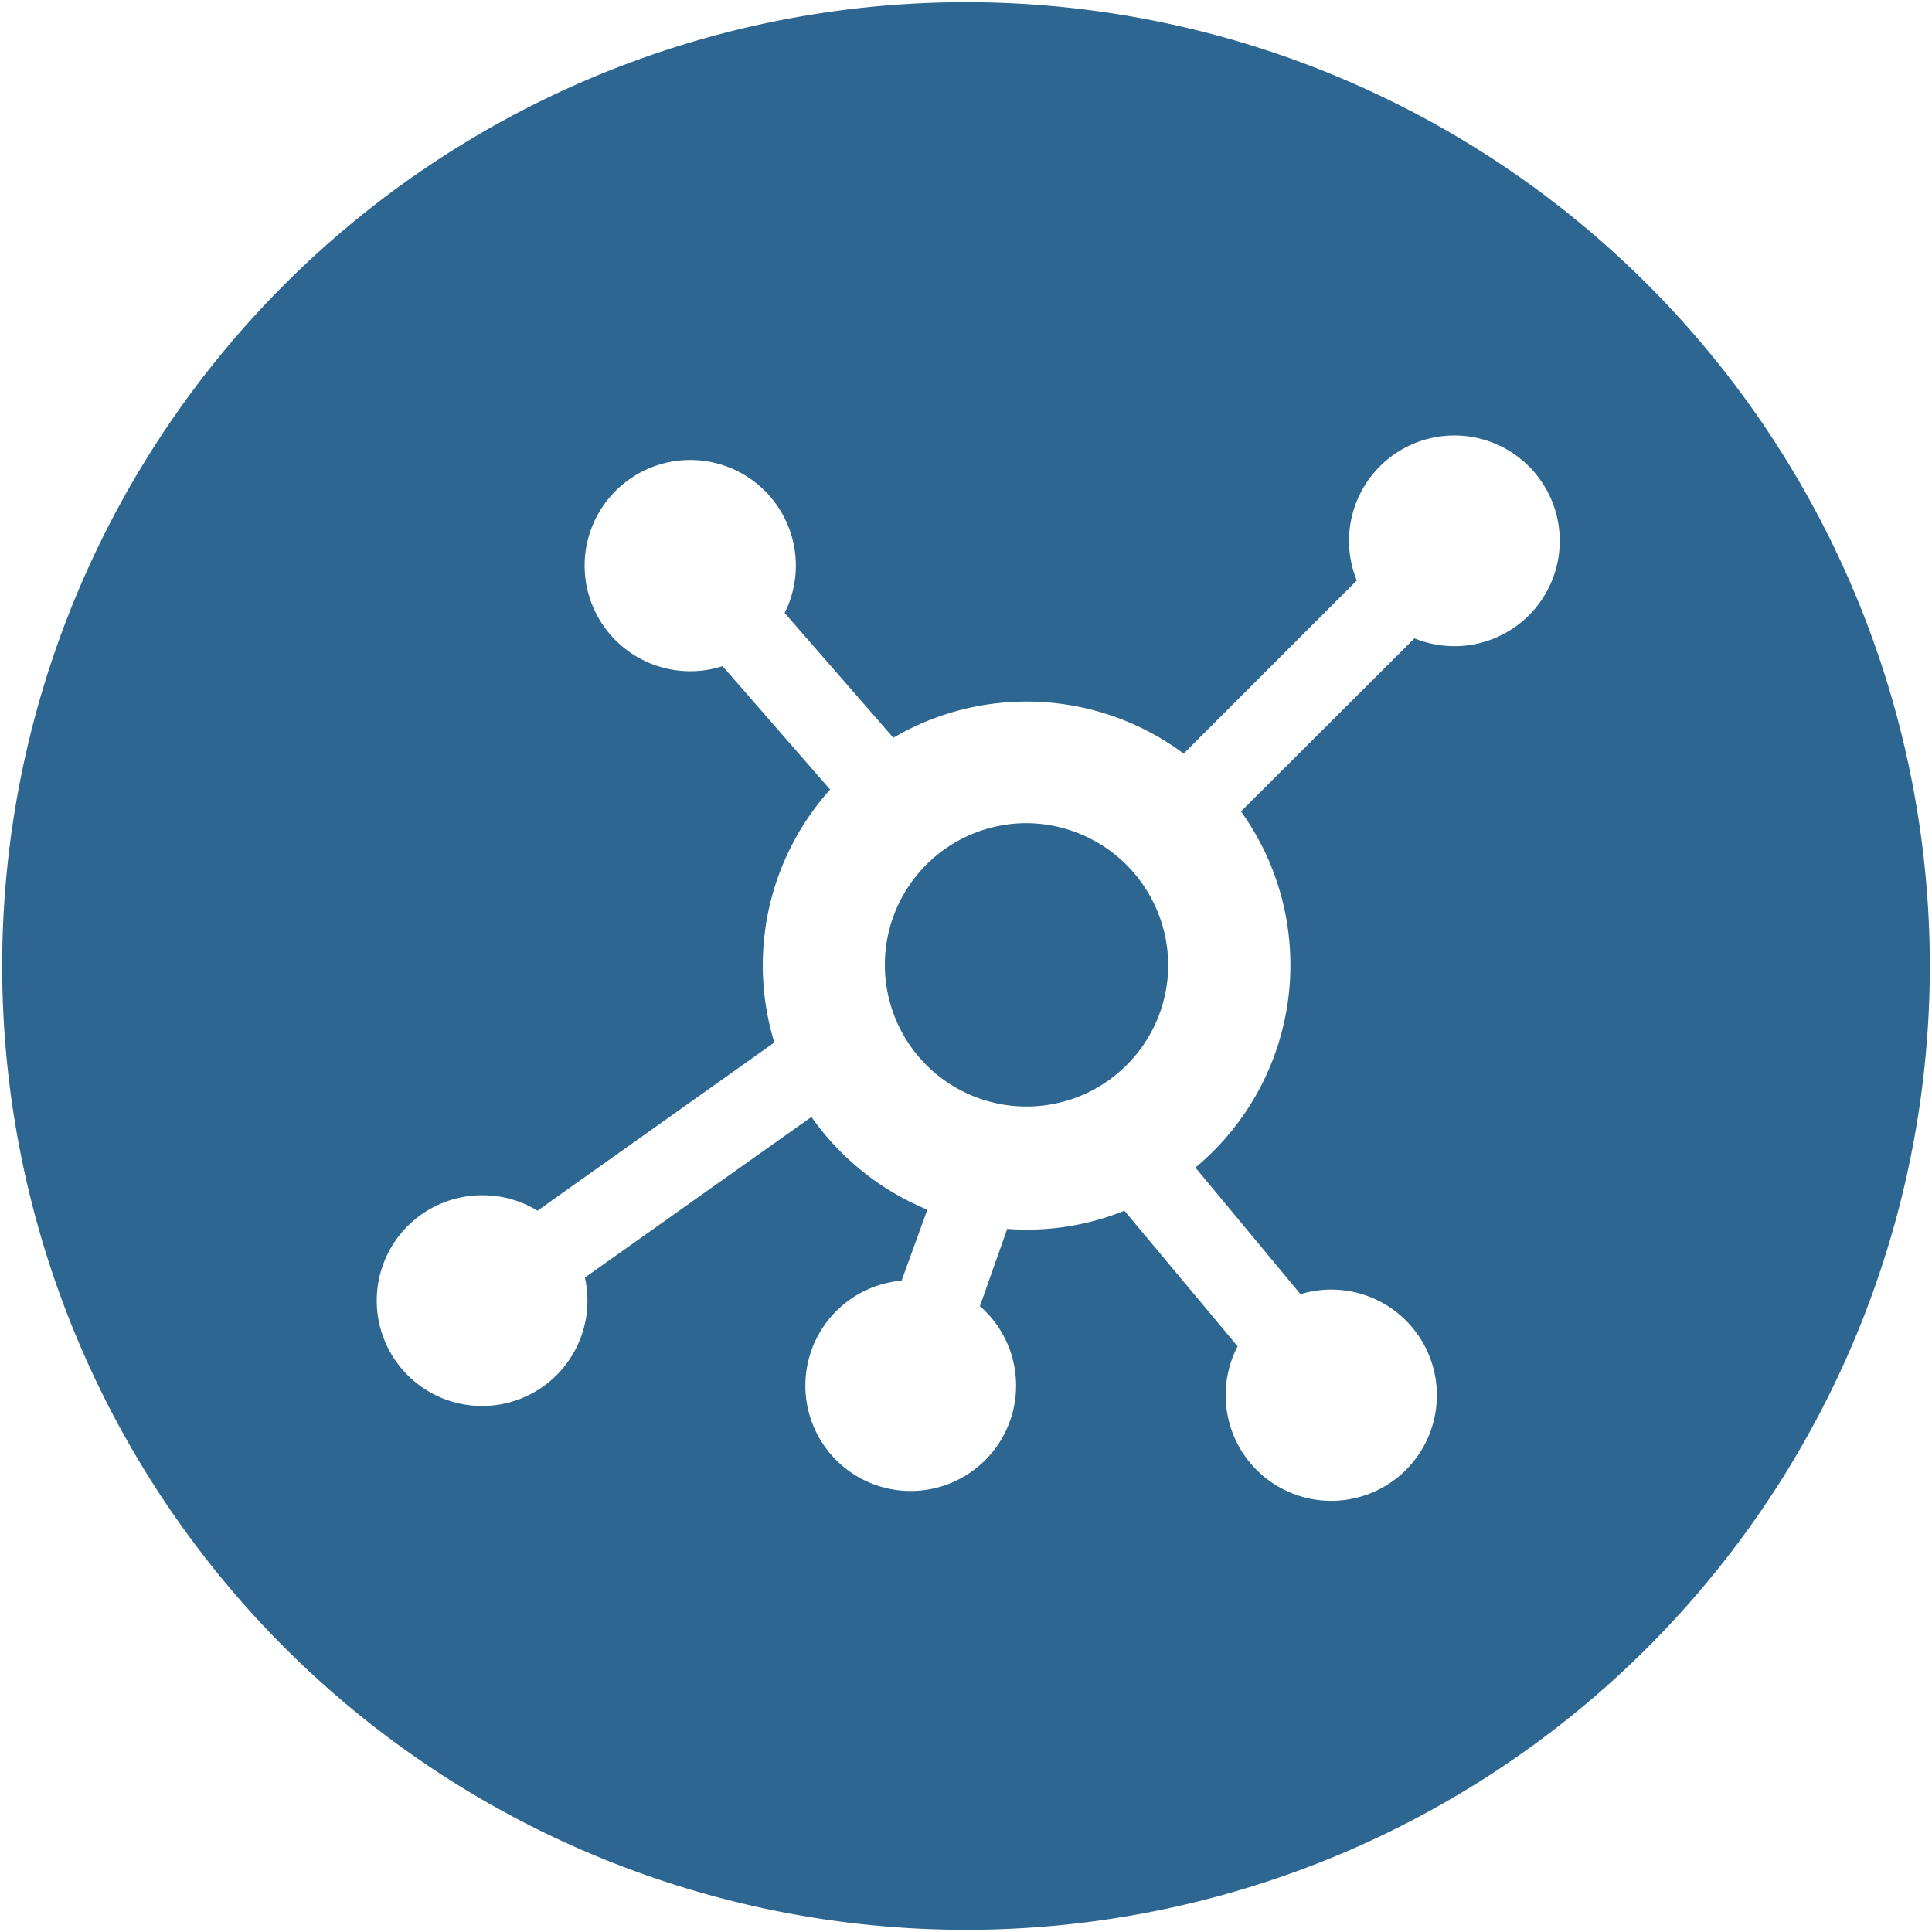 <svg id="Camada_1" data-name="Camada 1" xmlns="http://www.w3.org/2000/svg" viewBox="0 0 150 150"><defs><style>.cls-1{fill:#2d6690;}</style></defs><title>sem-titulo-6</title><path class="cls-1" d="M79.7,63.91a11,11,0,1,0,11,11A11.06,11.06,0,0,0,79.7,63.91Z"/><path class="cls-1" d="M75,0.17A74.83,74.83,0,1,0,149.83,75,74.83,74.83,0,0,0,75,.17Zm37.91,50a8.21,8.21,0,0,1-3.09-.61L96.35,63a20.45,20.45,0,0,1-3.54,27.65l8.16,9.83a8.2,8.2,0,1,1-4.88,4.05L87.3,94a20.24,20.24,0,0,1-7.59,1.47q-0.74,0-1.51-.06l-2.12,6A8.18,8.18,0,1,1,70,99.43l2-5.51a20.64,20.64,0,0,1-9-7.2L45.41,99.19a8.06,8.06,0,0,1,.2,1.79,8.18,8.18,0,1,1-8.18-8.18A8.1,8.1,0,0,1,41.73,94L60.12,80.94a20.43,20.43,0,0,1,4.33-19.64L56.1,51.72a8.2,8.2,0,1,1,4.82-4.13l8.44,9.69A20.43,20.43,0,0,1,91.9,58.51l13.44-13.44A8.18,8.18,0,1,1,112.91,50.17Z"/></svg>